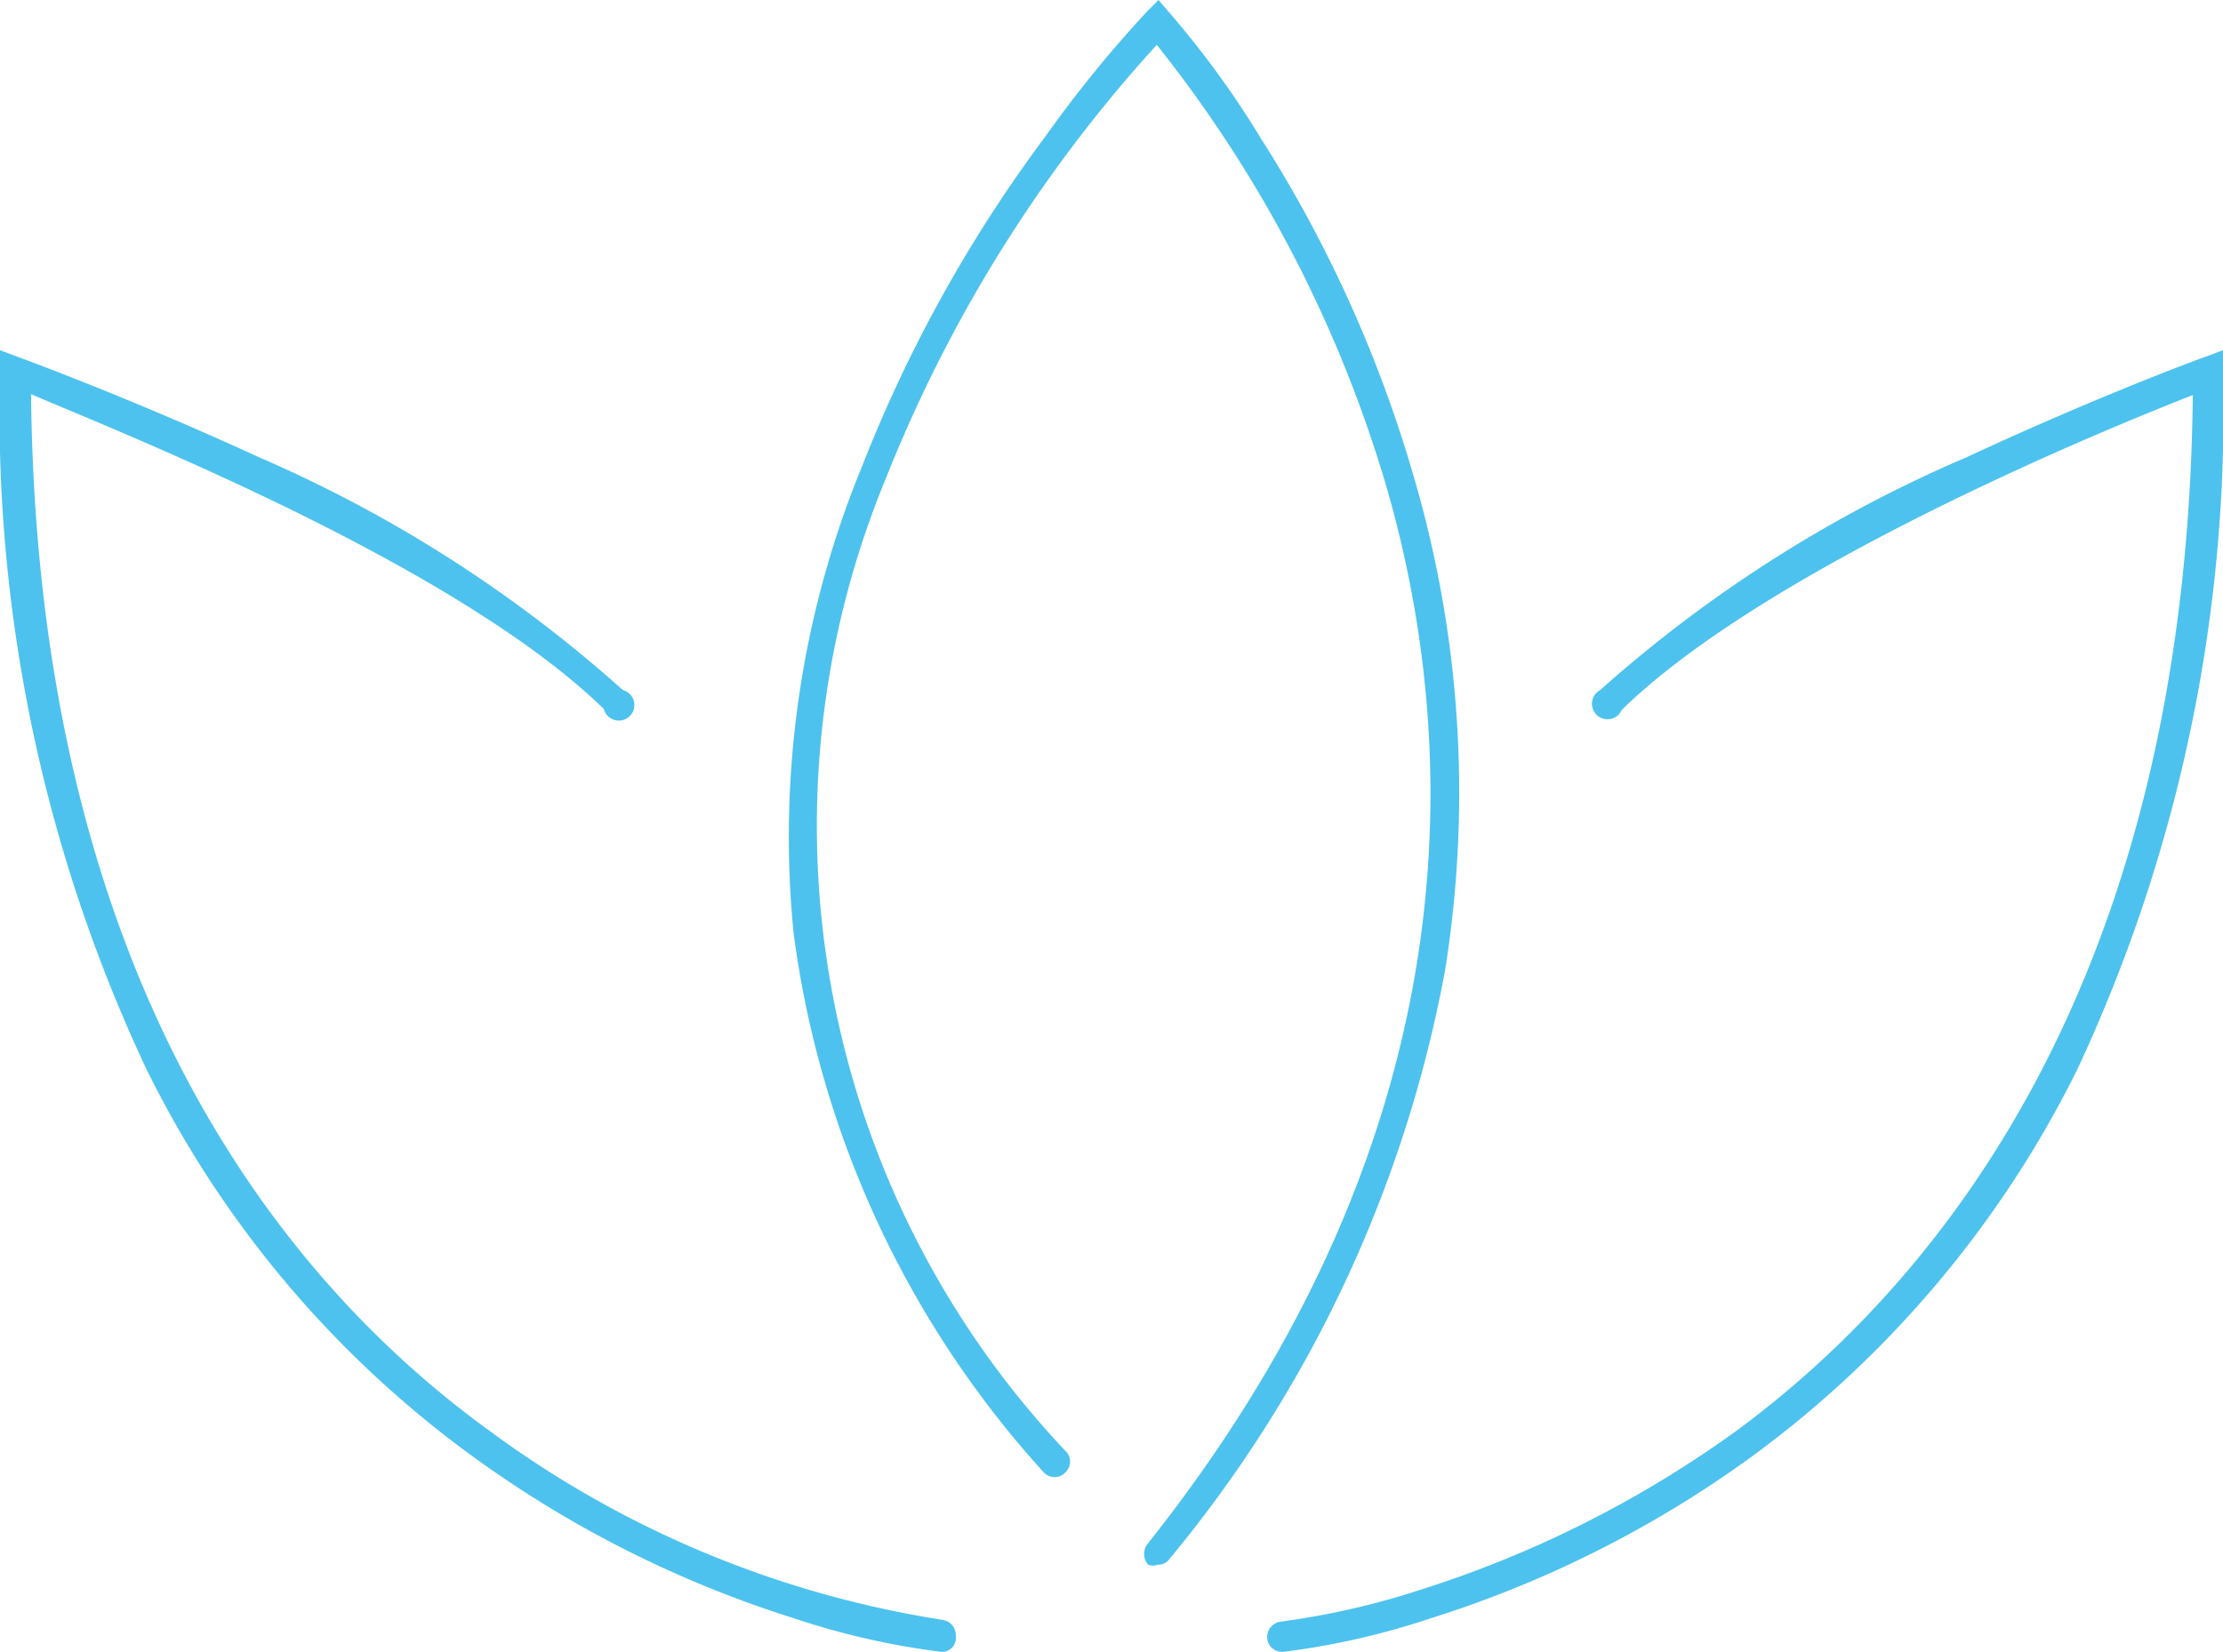 <svg id="Capa_1" data-name="Capa 1" xmlns="http://www.w3.org/2000/svg" viewBox="0 0 25.77 19.15"><defs><style>.cls-1{fill:#4dc2ee;}</style></defs><title>iconografía</title><path class="cls-1" d="M10.91,19.15h0a8.83,8.83,0,0,1-1.71-.39,12.9,12.9,0,0,1-3.74-1.89A12.24,12.24,0,0,1,1.7,12.4,17.89,17.89,0,0,1,0,4.31V4.06l.24.09S1.5,4.61,3,5.3A15.58,15.58,0,0,1,7.22,8,.18.18,0,1,1,7,8.22C5.28,6.54,1.36,5,.36,4.57c.07,6.76,2.9,10.26,5.29,12a11.94,11.94,0,0,0,5.28,2.21.18.18,0,0,1,.15.19A.16.16,0,0,1,10.91,19.15Z"/><path class="cls-1" d="M14.86,19.15a.17.17,0,0,1-.17-.16.18.18,0,0,1,.16-.19,9.06,9.06,0,0,0,1.65-.38,12.86,12.86,0,0,0,3.64-1.84c2.38-1.76,5.21-5.26,5.28-12-1,.39-4.93,2-6.62,3.65A.18.18,0,1,1,18.55,8,15.58,15.58,0,0,1,22.8,5.3c1.48-.69,2.72-1.15,2.73-1.15l.24-.09v.25a18,18,0,0,1-1.69,8.09,12.36,12.36,0,0,1-3.75,4.47,12.9,12.9,0,0,1-3.74,1.89,8.83,8.83,0,0,1-1.71.39Z"/><path class="cls-1" d="M13.42,18.14a.15.15,0,0,1-.11,0,.19.19,0,0,1,0-.25c3.81-4.8,3.61-9.29,2.77-12.22A15,15,0,0,0,13.41.52a16.48,16.48,0,0,0-3.13,5,10.55,10.55,0,0,0,2.07,11.3.17.17,0,0,1,0,.25.17.17,0,0,1-.25,0A11.52,11.52,0,0,1,9.2,10.82,11.29,11.29,0,0,1,10,5.39a16.34,16.34,0,0,1,2.12-3.81A14.26,14.26,0,0,1,13.3.13L13.43,0l.12.14a10.76,10.76,0,0,1,1.07,1.47,15.06,15.06,0,0,1,1.77,3.92,13,13,0,0,1,.36,5.73,14.94,14.94,0,0,1-3.19,6.81A.16.16,0,0,1,13.42,18.14Z"/></svg>